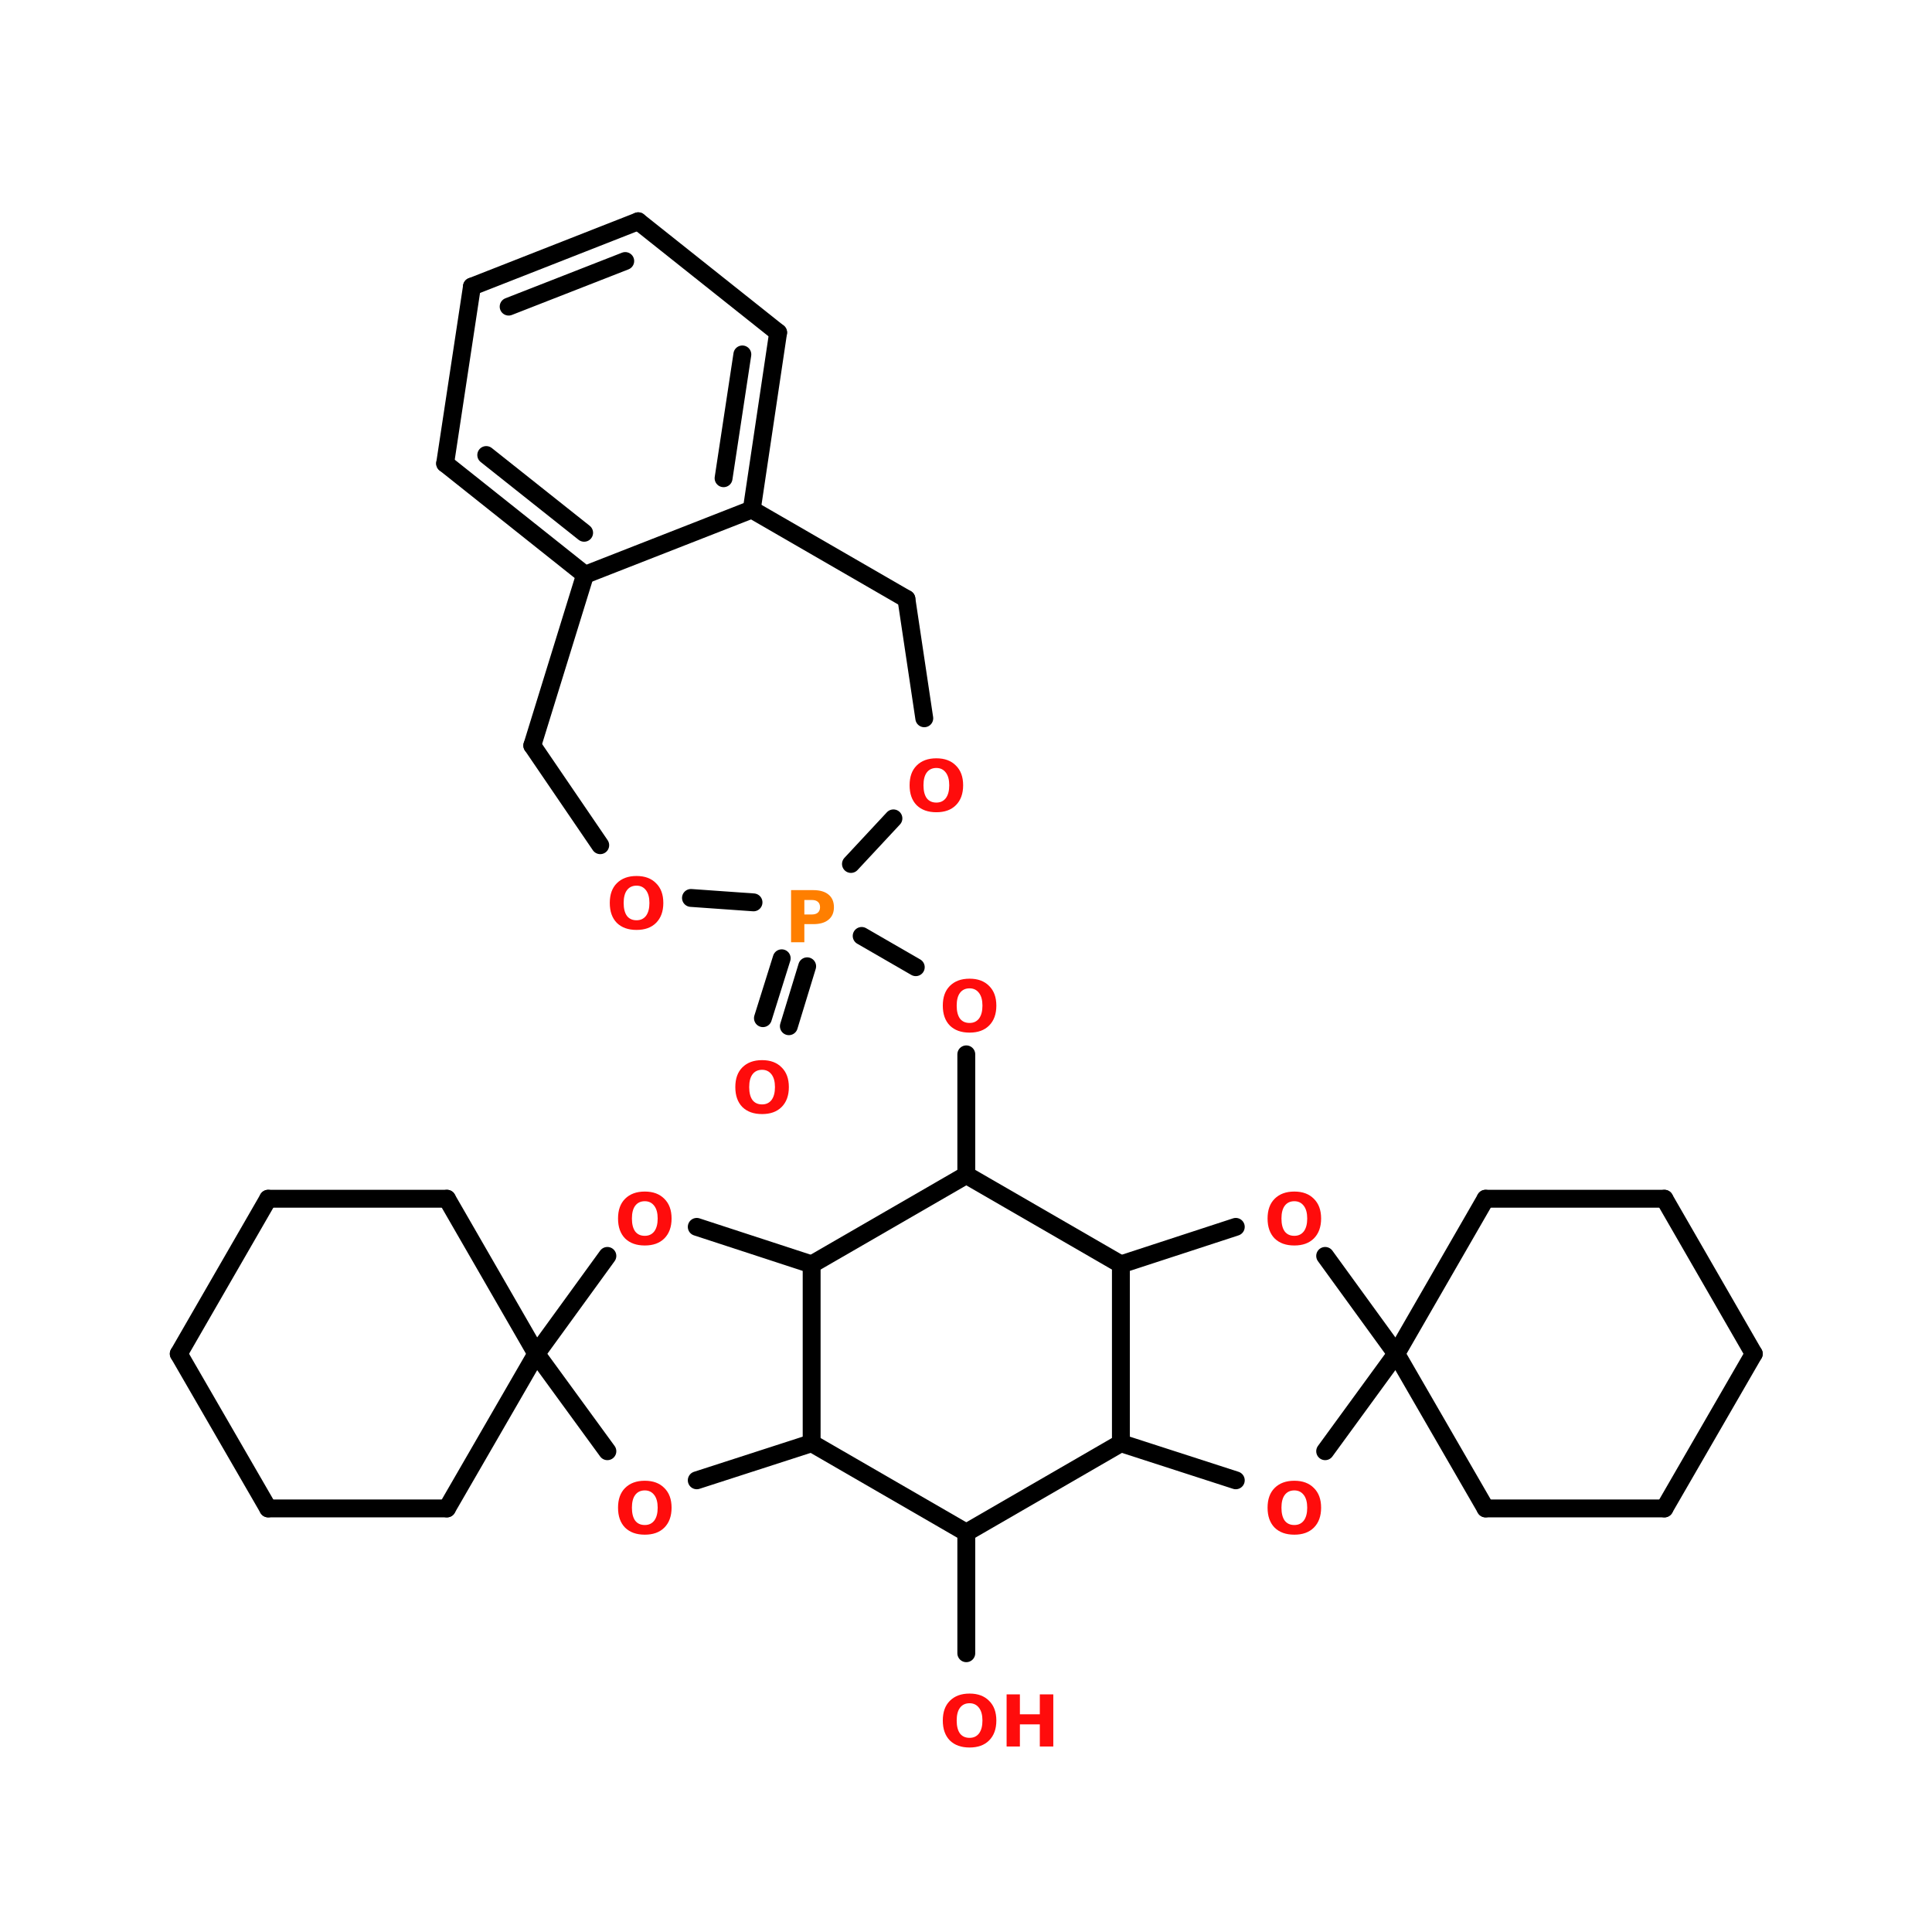 <?xml version="1.0" encoding="UTF-8"?>
<svg xmlns="http://www.w3.org/2000/svg" xmlns:xlink="http://www.w3.org/1999/xlink" width="150pt" height="150pt" viewBox="0 0 150 150" version="1.1">
<defs>
<g>
<symbol overflow="visible" id="glyph0-0">
<path style="stroke:none;" d="M 0.281 0.984 L 0.281 -3.906 L 3.047 -3.906 L 3.047 0.984 Z M 0.594 0.672 L 2.734 0.672 L 2.734 -3.594 L 0.594 -3.594 Z M 0.594 0.672 "/>
</symbol>
<symbol overflow="visible" id="glyph0-1">
<path style="stroke:none;" d="M 2.359 -3.359 C 2.035 -3.359 1.785 -3.238 1.609 -3 C 1.441 -2.77 1.359 -2.441 1.359 -2.016 C 1.359 -1.586 1.441 -1.254 1.609 -1.016 C 1.785 -0.785 2.035 -0.672 2.359 -0.672 C 2.672 -0.672 2.914 -0.785 3.094 -1.016 C 3.27 -1.254 3.359 -1.586 3.359 -2.016 C 3.359 -2.441 3.27 -2.77 3.094 -3 C 2.914 -3.238 2.672 -3.359 2.359 -3.359 Z M 2.359 -4.109 C 3.004 -4.109 3.508 -3.922 3.875 -3.547 C 4.25 -3.18 4.438 -2.672 4.438 -2.016 C 4.438 -1.359 4.25 -0.844 3.875 -0.469 C 3.508 -0.102 3.004 0.078 2.359 0.078 C 1.711 0.078 1.203 -0.102 0.828 -0.469 C 0.461 -0.844 0.281 -1.359 0.281 -2.016 C 0.281 -2.672 0.461 -3.18 0.828 -3.547 C 1.203 -3.922 1.711 -4.109 2.359 -4.109 Z M 2.359 -4.109 "/>
</symbol>
<symbol overflow="visible" id="glyph0-2">
<path style="stroke:none;" d="M 0.516 -4.047 L 1.547 -4.047 L 1.547 -2.5 L 3.094 -2.5 L 3.094 -4.047 L 4.141 -4.047 L 4.141 0 L 3.094 0 L 3.094 -1.719 L 1.547 -1.719 L 1.547 0 L 0.516 0 Z M 0.516 -4.047 "/>
</symbol>
<symbol overflow="visible" id="glyph0-3">
<path style="stroke:none;" d="M 0.516 -4.047 L 2.234 -4.047 C 2.754 -4.047 3.148 -3.93 3.422 -3.703 C 3.703 -3.473 3.844 -3.145 3.844 -2.719 C 3.844 -2.301 3.703 -1.977 3.422 -1.75 C 3.148 -1.52 2.754 -1.406 2.234 -1.406 L 1.547 -1.406 L 1.547 0 L 0.516 0 Z M 1.547 -3.281 L 1.547 -2.156 L 2.125 -2.156 C 2.332 -2.156 2.488 -2.203 2.594 -2.297 C 2.707 -2.398 2.766 -2.539 2.766 -2.719 C 2.766 -2.906 2.707 -3.047 2.594 -3.141 C 2.488 -3.234 2.332 -3.281 2.125 -3.281 Z M 1.547 -3.281 "/>
</symbol>
</g>
</defs>
<g id="surface1">
<path style="fill:none;stroke-width:4;stroke-linecap:round;stroke-linejoin:miter;stroke:rgb(0%,0%,0%);stroke-opacity:1;stroke-miterlimit:4;" d="M 216.205 253.402 L 216.205 226.4 " transform="matrix(0.347,0,0,0.347,0,3.299)"/>
<path style="fill-rule:nonzero;fill:rgb(0%,0%,0%);fill-opacity:1;stroke-width:4;stroke-linecap:round;stroke-linejoin:miter;stroke:rgb(0%,0%,0%);stroke-opacity:1;stroke-miterlimit:4;" d="M 204.9 206.897 L 192.795 199.905 " transform="matrix(0.347,0,0,0.347,0,3.299)"/>
<path style="fill-rule:nonzero;fill:rgb(0%,0%,0%);fill-opacity:1;stroke-width:4;stroke-linecap:round;stroke-linejoin:miter;stroke:rgb(0%,0%,0%);stroke-opacity:1;stroke-miterlimit:4;" d="M 180.6 206.695 L 176.502 220.106 " transform="matrix(0.347,0,0,0.347,0,3.299)"/>
<path style="fill-rule:nonzero;fill:rgb(0%,0%,0%);fill-opacity:1;stroke-width:4;stroke-linecap:round;stroke-linejoin:miter;stroke:rgb(0%,0%,0%);stroke-opacity:1;stroke-miterlimit:4;" d="M 174.903 204.904 L 170.703 218.304 " transform="matrix(0.347,0,0,0.347,0,3.299)"/>
<path style="fill:none;stroke-width:4;stroke-linecap:round;stroke-linejoin:miter;stroke:rgb(0%,0%,0%);stroke-opacity:1;stroke-miterlimit:4;" d="M 216.205 333.404 L 216.205 360.395 " transform="matrix(0.347,0,0,0.347,0,3.299)"/>
<path style="fill-rule:nonzero;fill:rgb(0%,0%,0%);fill-opacity:1;stroke-width:4;stroke-linecap:round;stroke-linejoin:miter;stroke:rgb(0%,0%,0%);stroke-opacity:1;stroke-miterlimit:4;" d="M 174.103 64.897 L 168.203 104.498 " transform="matrix(0.347,0,0,0.347,0,3.299)"/>
<path style="fill-rule:nonzero;fill:rgb(0%,0%,0%);fill-opacity:1;stroke-width:4;stroke-linecap:round;stroke-linejoin:miter;stroke:rgb(0%,0%,0%);stroke-opacity:1;stroke-miterlimit:4;" d="M 166.097 69.795 L 161.897 97.495 " transform="matrix(0.347,0,0,0.347,0,3.299)"/>
<path style="fill-rule:nonzero;fill:rgb(0%,0%,0%);fill-opacity:1;stroke-width:4;stroke-linecap:round;stroke-linejoin:miter;stroke:rgb(0%,0%,0%);stroke-opacity:1;stroke-miterlimit:4;" d="M 168.203 104.498 L 130.898 119.103 " transform="matrix(0.347,0,0,0.347,0,3.299)"/>
<path style="fill-rule:nonzero;fill:rgb(0%,0%,0%);fill-opacity:1;stroke-width:4;stroke-linecap:round;stroke-linejoin:miter;stroke:rgb(0%,0%,0%);stroke-opacity:1;stroke-miterlimit:4;" d="M 130.898 119.103 L 99.595 94.195 " transform="matrix(0.347,0,0,0.347,0,3.299)"/>
<path style="fill-rule:nonzero;fill:rgb(0%,0%,0%);fill-opacity:1;stroke-width:4;stroke-linecap:round;stroke-linejoin:miter;stroke:rgb(0%,0%,0%);stroke-opacity:1;stroke-miterlimit:4;" d="M 130.696 109.7 L 108.795 92.304 " transform="matrix(0.347,0,0,0.347,0,3.299)"/>
<path style="fill-rule:nonzero;fill:rgb(0%,0%,0%);fill-opacity:1;stroke-width:4;stroke-linecap:round;stroke-linejoin:miter;stroke:rgb(0%,0%,0%);stroke-opacity:1;stroke-miterlimit:4;" d="M 99.595 94.195 L 105.597 54.605 " transform="matrix(0.347,0,0,0.347,0,3.299)"/>
<path style="fill-rule:nonzero;fill:rgb(0%,0%,0%);fill-opacity:1;stroke-width:4;stroke-linecap:round;stroke-linejoin:miter;stroke:rgb(0%,0%,0%);stroke-opacity:1;stroke-miterlimit:4;" d="M 105.597 54.605 L 142.8 40.001 " transform="matrix(0.347,0,0,0.347,0,3.299)"/>
<path style="fill-rule:nonzero;fill:rgb(0%,0%,0%);fill-opacity:1;stroke-width:4;stroke-linecap:round;stroke-linejoin:miter;stroke:rgb(0%,0%,0%);stroke-opacity:1;stroke-miterlimit:4;" d="M 113.806 59.098 L 139.895 48.896 " transform="matrix(0.347,0,0,0.347,0,3.299)"/>
<path style="fill-rule:nonzero;fill:rgb(0%,0%,0%);fill-opacity:1;stroke-width:4;stroke-linecap:round;stroke-linejoin:miter;stroke:rgb(0%,0%,0%);stroke-opacity:1;stroke-miterlimit:4;" d="M 142.8 40.001 L 174.103 64.897 " transform="matrix(0.347,0,0,0.347,0,3.299)"/>
<path style="fill-rule:nonzero;fill:rgb(0%,0%,0%);fill-opacity:1;stroke-width:4;stroke-linecap:round;stroke-linejoin:miter;stroke:rgb(0%,0%,0%);stroke-opacity:1;stroke-miterlimit:4;" d="M 312.4 293.397 L 296.5 315.197 " transform="matrix(0.347,0,0,0.347,0,3.299)"/>
<path style="fill-rule:nonzero;fill:rgb(0%,0%,0%);fill-opacity:1;stroke-width:4;stroke-linecap:round;stroke-linejoin:miter;stroke:rgb(0%,0%,0%);stroke-opacity:1;stroke-miterlimit:4;" d="M 276.502 321.705 L 250.796 313.395 " transform="matrix(0.347,0,0,0.347,0,3.299)"/>
<path style="fill:none;stroke-width:4;stroke-linecap:round;stroke-linejoin:miter;stroke:rgb(0%,0%,0%);stroke-opacity:1;stroke-miterlimit:4;" d="M 250.796 313.395 L 250.796 273.399 " transform="matrix(0.347,0,0,0.347,0,3.299)"/>
<path style="fill-rule:nonzero;fill:rgb(0%,0%,0%);fill-opacity:1;stroke-width:4;stroke-linecap:round;stroke-linejoin:miter;stroke:rgb(0%,0%,0%);stroke-opacity:1;stroke-miterlimit:4;" d="M 250.796 273.399 L 276.502 264.999 " transform="matrix(0.347,0,0,0.347,0,3.299)"/>
<path style="fill-rule:nonzero;fill:rgb(0%,0%,0%);fill-opacity:1;stroke-width:4;stroke-linecap:round;stroke-linejoin:miter;stroke:rgb(0%,0%,0%);stroke-opacity:1;stroke-miterlimit:4;" d="M 296.5 271.497 L 312.4 293.397 " transform="matrix(0.347,0,0,0.347,0,3.299)"/>
<path style="fill-rule:nonzero;fill:rgb(0%,0%,0%);fill-opacity:1;stroke-width:4;stroke-linecap:round;stroke-linejoin:miter;stroke:rgb(0%,0%,0%);stroke-opacity:1;stroke-miterlimit:4;" d="M 119.999 293.397 L 135.898 315.197 " transform="matrix(0.347,0,0,0.347,0,3.299)"/>
<path style="fill-rule:nonzero;fill:rgb(0%,0%,0%);fill-opacity:1;stroke-width:4;stroke-linecap:round;stroke-linejoin:miter;stroke:rgb(0%,0%,0%);stroke-opacity:1;stroke-miterlimit:4;" d="M 155.896 321.705 L 181.603 313.395 " transform="matrix(0.347,0,0,0.347,0,3.299)"/>
<path style="fill:none;stroke-width:4;stroke-linecap:round;stroke-linejoin:miter;stroke:rgb(0%,0%,0%);stroke-opacity:1;stroke-miterlimit:4;" d="M 181.603 313.395 L 181.603 273.399 " transform="matrix(0.347,0,0,0.347,0,3.299)"/>
<path style="fill-rule:nonzero;fill:rgb(0%,0%,0%);fill-opacity:1;stroke-width:4;stroke-linecap:round;stroke-linejoin:miter;stroke:rgb(0%,0%,0%);stroke-opacity:1;stroke-miterlimit:4;" d="M 181.603 273.399 L 155.896 264.999 " transform="matrix(0.347,0,0,0.347,0,3.299)"/>
<path style="fill-rule:nonzero;fill:rgb(0%,0%,0%);fill-opacity:1;stroke-width:4;stroke-linecap:round;stroke-linejoin:miter;stroke:rgb(0%,0%,0%);stroke-opacity:1;stroke-miterlimit:4;" d="M 135.898 271.497 L 119.999 293.397 " transform="matrix(0.347,0,0,0.347,0,3.299)"/>
<path style="fill-rule:nonzero;fill:rgb(0%,0%,0%);fill-opacity:1;stroke-width:4;stroke-linecap:round;stroke-linejoin:miter;stroke:rgb(0%,0%,0%);stroke-opacity:1;stroke-miterlimit:4;" d="M 372.405 328 L 392.402 293.397 " transform="matrix(0.347,0,0,0.347,0,3.299)"/>
<path style="fill-rule:nonzero;fill:rgb(0%,0%,0%);fill-opacity:1;stroke-width:4;stroke-linecap:round;stroke-linejoin:miter;stroke:rgb(0%,0%,0%);stroke-opacity:1;stroke-miterlimit:4;" d="M 392.402 293.397 L 372.405 258.705 " transform="matrix(0.347,0,0,0.347,0,3.299)"/>
<path style="fill:none;stroke-width:4;stroke-linecap:round;stroke-linejoin:miter;stroke:rgb(0%,0%,0%);stroke-opacity:1;stroke-miterlimit:4;" d="M 372.405 258.705 L 332.398 258.705 " transform="matrix(0.347,0,0,0.347,0,3.299)"/>
<path style="fill-rule:nonzero;fill:rgb(0%,0%,0%);fill-opacity:1;stroke-width:4;stroke-linecap:round;stroke-linejoin:miter;stroke:rgb(0%,0%,0%);stroke-opacity:1;stroke-miterlimit:4;" d="M 332.398 258.705 L 312.4 293.397 " transform="matrix(0.347,0,0,0.347,0,3.299)"/>
<path style="fill-rule:nonzero;fill:rgb(0%,0%,0%);fill-opacity:1;stroke-width:4;stroke-linecap:round;stroke-linejoin:miter;stroke:rgb(0%,0%,0%);stroke-opacity:1;stroke-miterlimit:4;" d="M 312.4 293.397 L 332.398 328 " transform="matrix(0.347,0,0,0.347,0,3.299)"/>
<path style="fill:none;stroke-width:4;stroke-linecap:round;stroke-linejoin:miter;stroke:rgb(0%,0%,0%);stroke-opacity:1;stroke-miterlimit:4;" d="M 332.398 328 L 372.405 328 " transform="matrix(0.347,0,0,0.347,0,3.299)"/>
<path style="fill-rule:nonzero;fill:rgb(0%,0%,0%);fill-opacity:1;stroke-width:4;stroke-linecap:round;stroke-linejoin:miter;stroke:rgb(0%,0%,0%);stroke-opacity:1;stroke-miterlimit:4;" d="M 216.205 333.404 L 250.796 313.395 " transform="matrix(0.347,0,0,0.347,0,3.299)"/>
<path style="fill-rule:nonzero;fill:rgb(0%,0%,0%);fill-opacity:1;stroke-width:4;stroke-linecap:round;stroke-linejoin:miter;stroke:rgb(0%,0%,0%);stroke-opacity:1;stroke-miterlimit:4;" d="M 250.796 273.399 L 216.205 253.402 " transform="matrix(0.347,0,0,0.347,0,3.299)"/>
<path style="fill-rule:nonzero;fill:rgb(0%,0%,0%);fill-opacity:1;stroke-width:4;stroke-linecap:round;stroke-linejoin:miter;stroke:rgb(0%,0%,0%);stroke-opacity:1;stroke-miterlimit:4;" d="M 216.205 253.402 L 181.603 273.399 " transform="matrix(0.347,0,0,0.347,0,3.299)"/>
<path style="fill-rule:nonzero;fill:rgb(0%,0%,0%);fill-opacity:1;stroke-width:4;stroke-linecap:round;stroke-linejoin:miter;stroke:rgb(0%,0%,0%);stroke-opacity:1;stroke-miterlimit:4;" d="M 181.603 313.395 L 216.205 333.404 " transform="matrix(0.347,0,0,0.347,0,3.299)"/>
<path style="fill-rule:nonzero;fill:rgb(0%,0%,0%);fill-opacity:1;stroke-width:4;stroke-linecap:round;stroke-linejoin:miter;stroke:rgb(0%,0%,0%);stroke-opacity:1;stroke-miterlimit:4;" d="M 100.001 328 L 119.999 293.397 " transform="matrix(0.347,0,0,0.347,0,3.299)"/>
<path style="fill-rule:nonzero;fill:rgb(0%,0%,0%);fill-opacity:1;stroke-width:4;stroke-linecap:round;stroke-linejoin:miter;stroke:rgb(0%,0%,0%);stroke-opacity:1;stroke-miterlimit:4;" d="M 119.999 293.397 L 100.001 258.705 " transform="matrix(0.347,0,0,0.347,0,3.299)"/>
<path style="fill:none;stroke-width:4;stroke-linecap:round;stroke-linejoin:miter;stroke:rgb(0%,0%,0%);stroke-opacity:1;stroke-miterlimit:4;" d="M 100.001 258.705 L 60.005 258.705 " transform="matrix(0.347,0,0,0.347,0,3.299)"/>
<path style="fill-rule:nonzero;fill:rgb(0%,0%,0%);fill-opacity:1;stroke-width:4;stroke-linecap:round;stroke-linejoin:miter;stroke:rgb(0%,0%,0%);stroke-opacity:1;stroke-miterlimit:4;" d="M 60.005 258.705 L 39.996 293.397 " transform="matrix(0.347,0,0,0.347,0,3.299)"/>
<path style="fill-rule:nonzero;fill:rgb(0%,0%,0%);fill-opacity:1;stroke-width:4;stroke-linecap:round;stroke-linejoin:miter;stroke:rgb(0%,0%,0%);stroke-opacity:1;stroke-miterlimit:4;" d="M 39.996 293.397 L 60.005 328 " transform="matrix(0.347,0,0,0.347,0,3.299)"/>
<path style="fill:none;stroke-width:4;stroke-linecap:round;stroke-linejoin:miter;stroke:rgb(0%,0%,0%);stroke-opacity:1;stroke-miterlimit:4;" d="M 60.005 328 L 100.001 328 " transform="matrix(0.347,0,0,0.347,0,3.299)"/>
<path style="fill-rule:nonzero;fill:rgb(0%,0%,0%);fill-opacity:1;stroke-width:4;stroke-linecap:round;stroke-linejoin:miter;stroke:rgb(0%,0%,0%);stroke-opacity:1;stroke-miterlimit:4;" d="M 190.397 183.803 L 199.9 173.601 " transform="matrix(0.347,0,0,0.347,0,3.299)"/>
<path style="fill-rule:nonzero;fill:rgb(0%,0%,0%);fill-opacity:1;stroke-width:4;stroke-linecap:round;stroke-linejoin:miter;stroke:rgb(0%,0%,0%);stroke-opacity:1;stroke-miterlimit:4;" d="M 206.803 151.205 L 202.805 124.496 " transform="matrix(0.347,0,0,0.347,0,3.299)"/>
<path style="fill-rule:nonzero;fill:rgb(0%,0%,0%);fill-opacity:1;stroke-width:4;stroke-linecap:round;stroke-linejoin:miter;stroke:rgb(0%,0%,0%);stroke-opacity:1;stroke-miterlimit:4;" d="M 202.805 124.496 L 168.203 104.498 " transform="matrix(0.347,0,0,0.347,0,3.299)"/>
<path style="fill-rule:nonzero;fill:rgb(0%,0%,0%);fill-opacity:1;stroke-width:4;stroke-linecap:round;stroke-linejoin:miter;stroke:rgb(0%,0%,0%);stroke-opacity:1;stroke-miterlimit:4;" d="M 130.898 119.103 L 119.098 157.297 " transform="matrix(0.347,0,0,0.347,0,3.299)"/>
<path style="fill-rule:nonzero;fill:rgb(0%,0%,0%);fill-opacity:1;stroke-width:4;stroke-linecap:round;stroke-linejoin:miter;stroke:rgb(0%,0%,0%);stroke-opacity:1;stroke-miterlimit:4;" d="M 119.098 157.297 L 134.299 179.603 " transform="matrix(0.347,0,0,0.347,0,3.299)"/>
<path style="fill-rule:nonzero;fill:rgb(0%,0%,0%);fill-opacity:1;stroke-width:4;stroke-linecap:round;stroke-linejoin:miter;stroke:rgb(0%,0%,0%);stroke-opacity:1;stroke-miterlimit:4;" d="M 154.601 191.404 L 168.597 192.394 " transform="matrix(0.347,0,0,0.347,0,3.299)"/>
<g style="fill:rgb(100%,4.706%,4.706%);fill-opacity:1;">
  <use xlink:href="#glyph0-1" x="47.703" y="96.621"/>
</g>
<g style="fill:rgb(100%,4.706%,4.706%);fill-opacity:1;">
  <use xlink:href="#glyph0-1" x="47.062" y="72.121"/>
</g>
<g style="fill:rgb(100%,4.706%,4.706%);fill-opacity:1;">
  <use xlink:href="#glyph0-1" x="47.703" y="119.074"/>
</g>
<g style="fill:rgb(100%,4.706%,4.706%);fill-opacity:1;">
  <use xlink:href="#glyph0-1" x="72.918" y="135.598"/>
</g>
<g style="fill:rgb(100%,4.706%,4.706%);fill-opacity:1;">
  <use xlink:href="#glyph0-2" x="77.637" y="135.598"/>
</g>
<g style="fill:rgb(100%,4.706%,4.706%);fill-opacity:1;">
  <use xlink:href="#glyph0-1" x="98.133" y="119.074"/>
</g>
<g style="fill:rgb(100%,4.706%,4.706%);fill-opacity:1;">
  <use xlink:href="#glyph0-1" x="98.133" y="96.621"/>
</g>
<g style="fill:rgb(100%,4.706%,4.706%);fill-opacity:1;">
  <use xlink:href="#glyph0-1" x="72.918" y="80.094"/>
</g>
<g style="fill:rgb(100%,49.804%,0%);fill-opacity:1;">
  <use xlink:href="#glyph0-3" x="60.902" y="73.156"/>
</g>
<g style="fill:rgb(100%,4.706%,4.706%);fill-opacity:1;">
  <use xlink:href="#glyph0-1" x="56.809" y="86.418"/>
</g>
<g style="fill:rgb(100%,4.706%,4.706%);fill-opacity:1;">
  <use xlink:href="#glyph0-1" x="70.34" y="62.984"/>
</g>
</g>
</svg>
